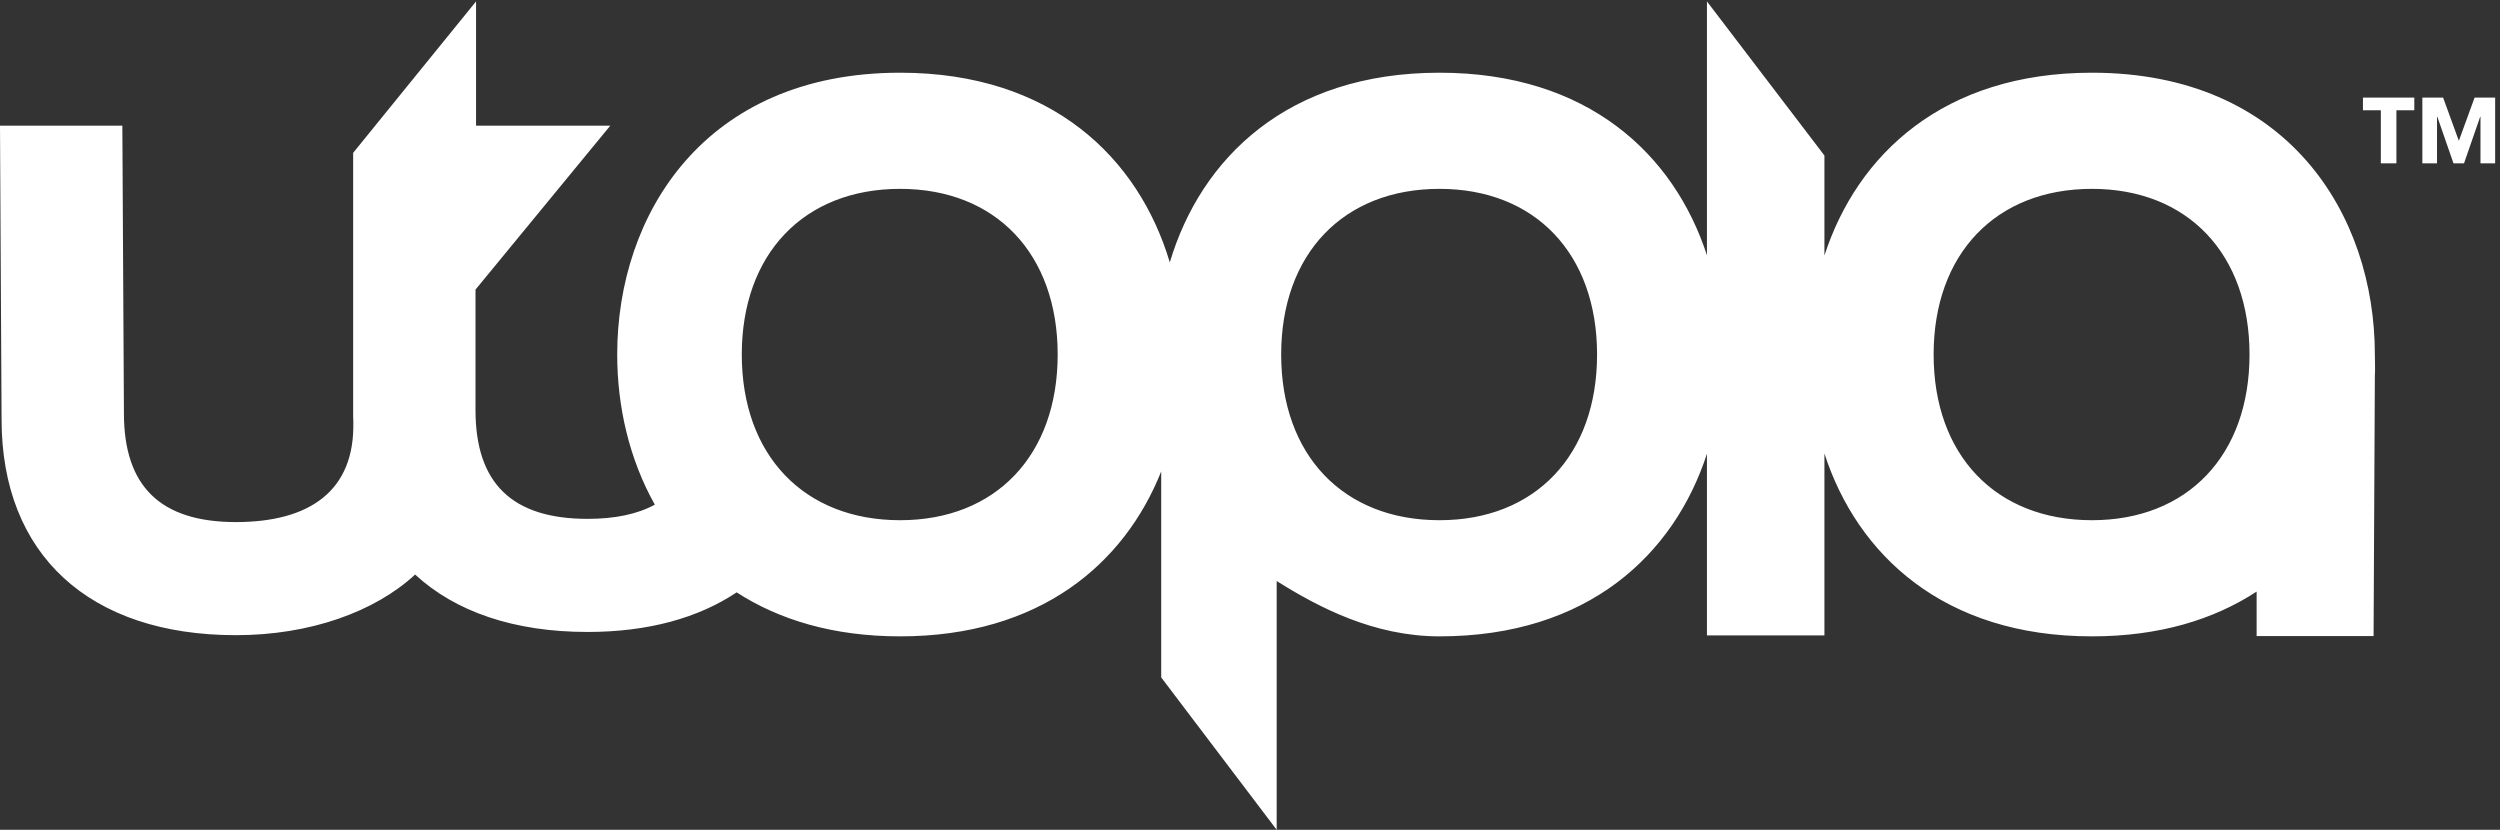 <?xml version="1.0" encoding="UTF-8"?>
<svg width="470px" height="156px" viewBox="0 0 470 156" version="1.1" xmlns="http://www.w3.org/2000/svg" xmlns:xlink="http://www.w3.org/1999/xlink">
    <rect x="0" y="0" width="470" height="156" fill="#333333" stroke="none"/>
    <title>logo</title>
    <g id="Page-1" stroke="none" stroke-width="1" fill="none" fill-rule="evenodd">
        <g id="logo" fill="#FFFFFF" fill-rule="nonzero">
            <path d="M453.889,20.734 L450.525,20.734 L450.525,30.708 L447.597,30.708 L447.597,20.734 L444.236,20.734 L444.236,18.35 L453.889,18.35 L453.889,20.734 Z M469.087,30.708 L466.331,30.708 L466.331,21.943 L466.277,21.943 L463.236,30.708 L461.258,30.708 L458.213,21.943 L458.16,21.943 L458.16,30.708 L455.403,30.708 L455.403,18.35 L459.303,18.35 L462.263,26.472 L465.222,18.35 L469.087,18.35 L469.087,30.708 L469.087,30.708 Z" id="Fill-1"></path>
            <path d="M393.287,35.505 C411.282,35.505 422.91,47.73 422.91,66.652 C422.91,85.574 411.282,97.8 393.287,97.8 C375.205,97.8 363.521,85.574 363.521,66.652 C363.521,47.73 375.205,35.505 393.287,35.505 Z M270.625,97.8 C252.543,97.8 240.86,85.574 240.86,66.652 C240.86,47.73 252.543,35.505 270.625,35.505 C288.621,35.505 300.249,47.73 300.249,66.652 C300.249,85.574 288.621,97.8 270.625,97.8 Z M169.22,97.8 C151.138,97.8 139.455,85.574 139.455,66.652 C139.455,47.73 151.138,35.505 169.22,35.505 C187.215,35.505 198.843,47.73 198.843,66.652 C198.843,85.574 187.215,97.8 169.22,97.8 Z M320.905,0.266 L320.905,47.992 C314.735,29.041 298.546,13.669 270.625,13.669 C242.049,13.669 225.756,29.769 219.923,49.331 C214.09,29.769 197.797,13.669 169.22,13.669 C132.479,13.669 116.034,40.28 116.034,66.652 C116.034,76.492 118.326,86.364 123.106,94.876 C119.843,96.659 115.635,97.545 110.456,97.545 C96.283,97.545 89.394,90.86 89.394,77.11 L89.394,54.445 L114.737,23.62 L89.499,23.62 L89.499,0.266 L66.393,28.732 L66.393,78.252 C66.393,78.878 66.449,79.469 66.469,80.083 C66.459,79.822 66.426,79.582 66.42,79.319 C66.731,92.28 58.217,98.151 44.359,98.151 C30.187,98.151 23.298,91.465 23.298,77.715 L23.001,23.631 L0,23.631 L0.297,78.858 C0.297,104.251 16.769,119.413 44.359,119.413 C58.214,119.413 70.455,115.044 78.041,108.015 C85.609,115.002 96.636,118.808 110.456,118.808 C121.834,118.808 131.274,116.182 138.492,111.366 C146.464,116.519 156.654,119.635 169.22,119.635 C195.494,119.635 211.383,106.024 218.308,88.628 L218.308,127.357 L240.016,156 L240.016,109.231 C247.915,114.195 258.315,119.635 270.625,119.635 C298.546,119.635 314.735,104.263 320.905,85.312 L320.905,119.455 L342.992,119.455 L342.992,85.261 C349.149,104.235 365.341,119.635 393.287,119.635 C405.974,119.635 416.239,116.459 424.245,111.218 L424.245,119.58 L446.233,119.58 L446.473,70.654 C446.56,69.304 446.473,68.004 446.473,66.652 C446.473,40.28 430.029,13.669 393.287,13.669 C365.341,13.669 349.149,29.068 342.992,48.043 L342.992,29.235 L320.905,0.266 L320.905,0.266 Z" id="Fill-3"></path>
        </g>
    </g>
</svg>